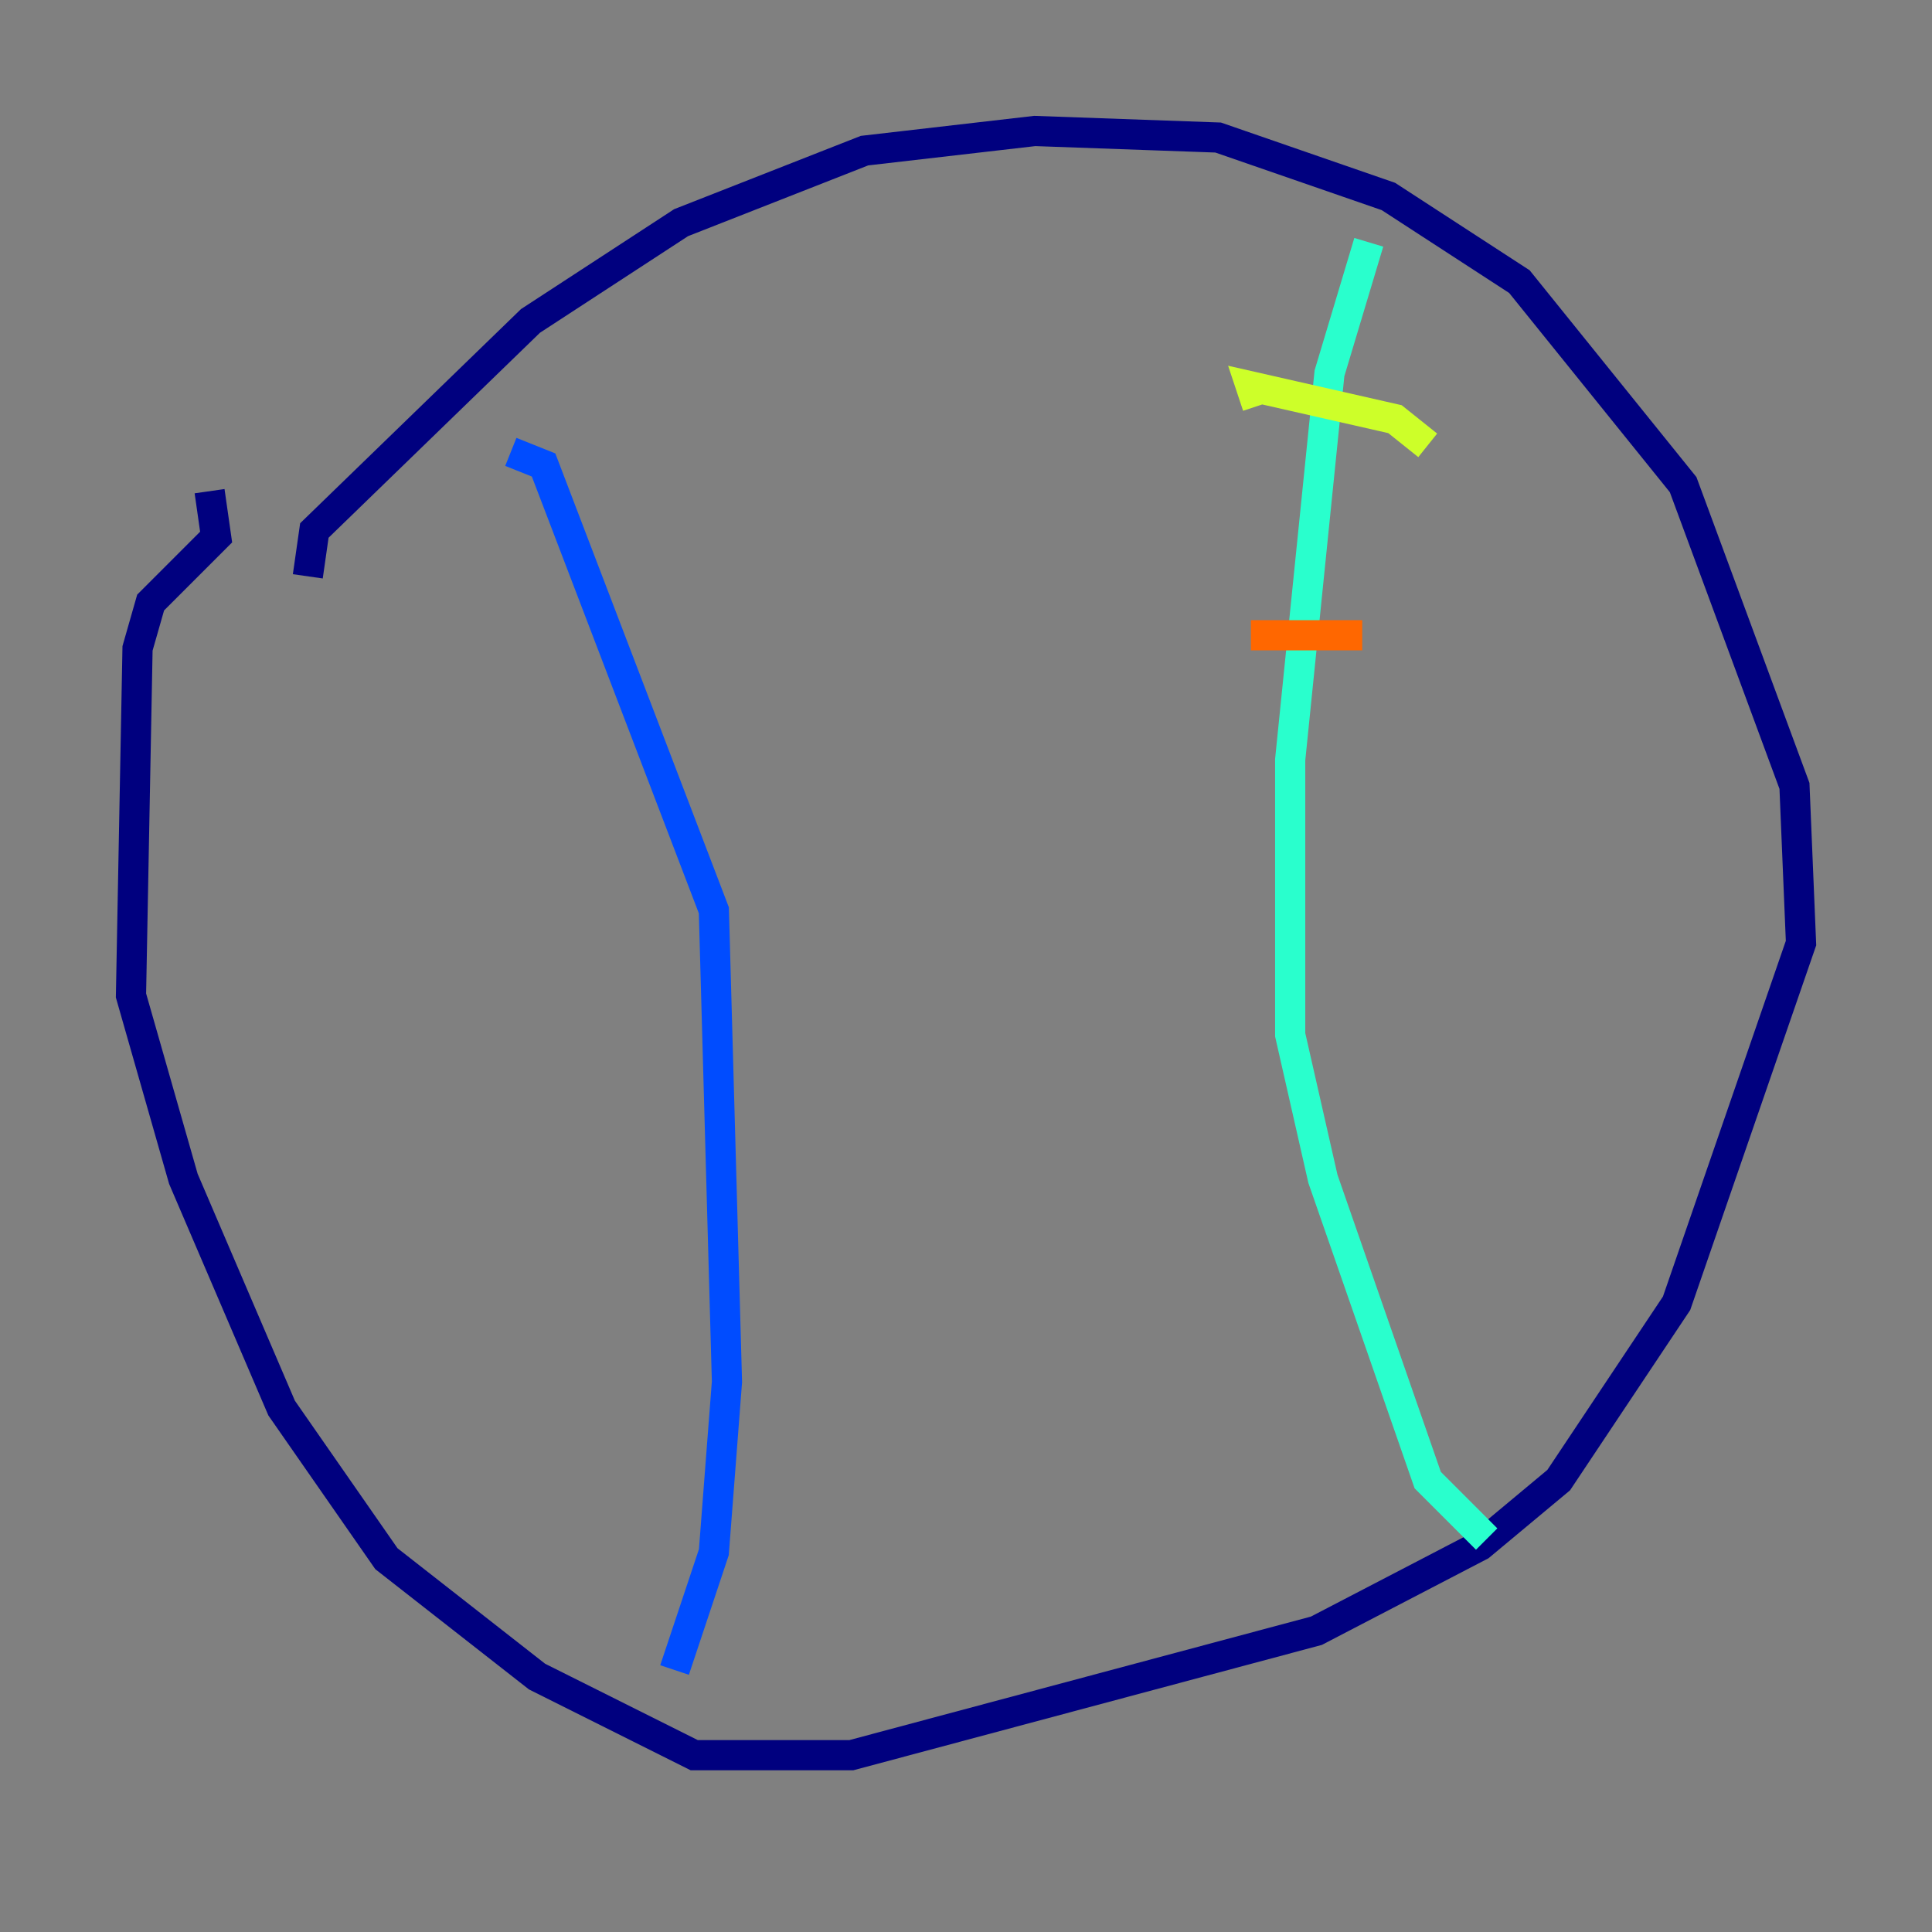 <?xml version="1.0" encoding="utf-8" ?>
<svg baseProfile="tiny" height="128" version="1.2" viewBox="0,0,128,128" width="128" xmlns="http://www.w3.org/2000/svg" xmlns:ev="http://www.w3.org/2001/xml-events" xmlns:xlink="http://www.w3.org/1999/xlink"><rect x="0" y="0" width="128" height="128" fill="#808080" stroke="none"/><defs /><polyline fill="none" points="20.393,38.183 20.827,35.146 35.146,21.261 45.125,14.752 57.275,9.98 68.556,8.678 80.705,9.112 91.986,13.017 100.664,18.658 111.512,32.108 118.888,52.068 119.322,62.481 111.078,86.346 103.268,98.061 98.061,102.4 87.214,108.041 56.407,116.285 45.993,116.285 35.58,111.078 25.6,103.268 18.658,93.288 12.149,78.102 8.678,65.953 9.112,42.956 9.98,39.919 14.319,35.58 13.885,32.542" stroke="#00007f" stroke-width="2" /><polyline fill="none" points="33.844,29.939 36.014,30.807 47.295,60.312 48.163,91.552 47.295,102.834 44.691,110.644" stroke="#004cff" stroke-width="2" /><polyline fill="none" points="90.685,16.054 88.081,24.732 85.478,50.332 85.478,68.556 87.647,78.102 94.59,98.061 98.495,101.966" stroke="#29ffcd" stroke-width="2" /><polyline fill="none" points="94.59,29.505 92.42,27.77 82.875,25.6 83.308,26.902" stroke="#cdff29" stroke-width="2" /><polyline fill="none" points="90.251,42.088 82.875,42.088" stroke="#ff6700" stroke-width="2" /><polyline fill="none" points="91.119,58.576 91.119,58.576" stroke="#7f0000" stroke-width="2" /></svg>